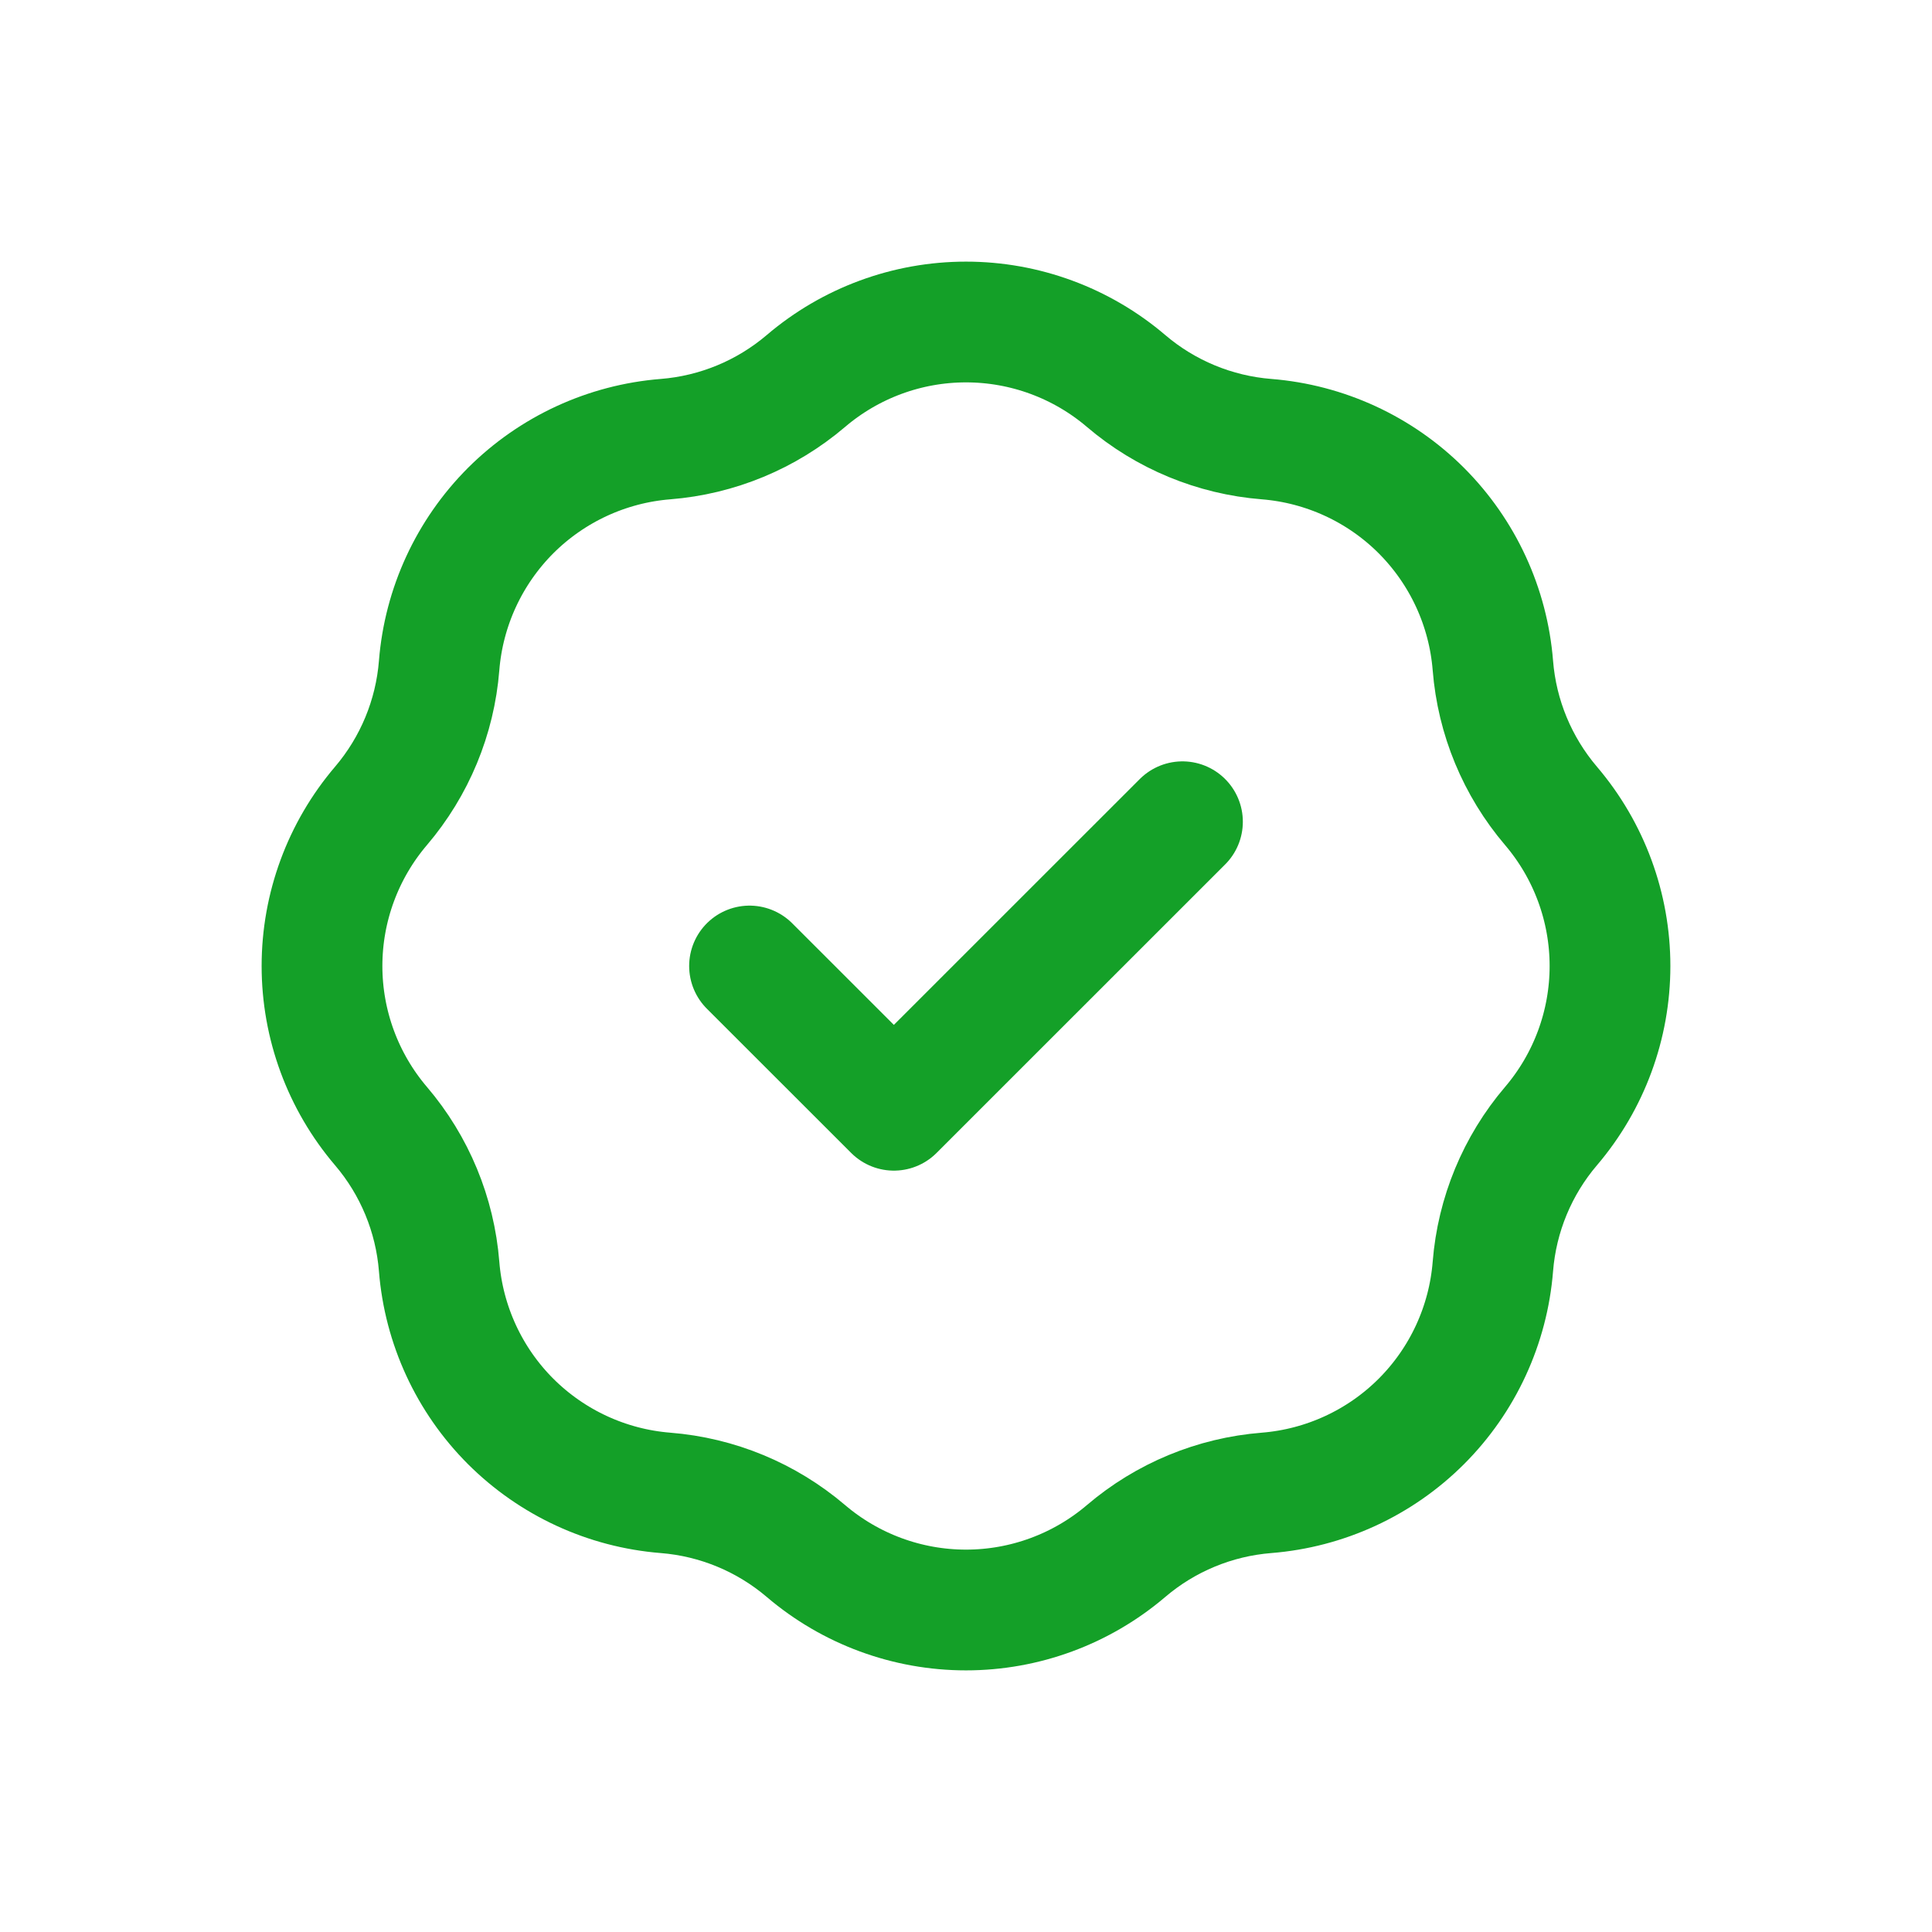 <svg width="24" height="24" viewBox="0 0 24 24" fill="none" xmlns="http://www.w3.org/2000/svg">
<path d="M9.311 12L11.104 13.792L14.689 10.208M8.267 5.455C8.91 5.404 9.52 5.151 10.011 4.733C10.566 4.26 11.271 4 12 4C12.729 4 13.434 4.26 13.989 4.733C14.479 5.151 15.09 5.404 15.733 5.455C16.459 5.513 17.142 5.828 17.657 6.343C18.172 6.859 18.487 7.541 18.545 8.267C18.596 8.91 18.849 9.52 19.267 10.011C19.74 10.566 20 11.271 20 12C20 12.729 19.74 13.434 19.267 13.989C18.849 14.479 18.596 15.09 18.545 15.733C18.487 16.459 18.172 17.142 17.657 17.657C17.142 18.172 16.459 18.487 15.733 18.545C15.09 18.596 14.479 18.849 13.989 19.267C13.434 19.74 12.729 20 12 20C11.271 20 10.566 19.74 10.011 19.267C9.52 18.849 8.91 18.596 8.267 18.545C7.541 18.487 6.859 18.172 6.343 17.657C5.828 17.142 5.513 16.459 5.455 15.733C5.404 15.09 5.151 14.479 4.733 13.989C4.26 13.434 4 12.729 4 12C4 11.271 4.26 10.566 4.733 10.011C5.151 9.52 5.404 8.91 5.455 8.267C5.513 7.541 5.828 6.859 6.343 6.343C6.859 5.828 7.541 5.513 8.267 5.455Z" stroke="#14A028" stroke-width="1.5" stroke-linecap="round" stroke-linejoin="round"/>
</svg>
